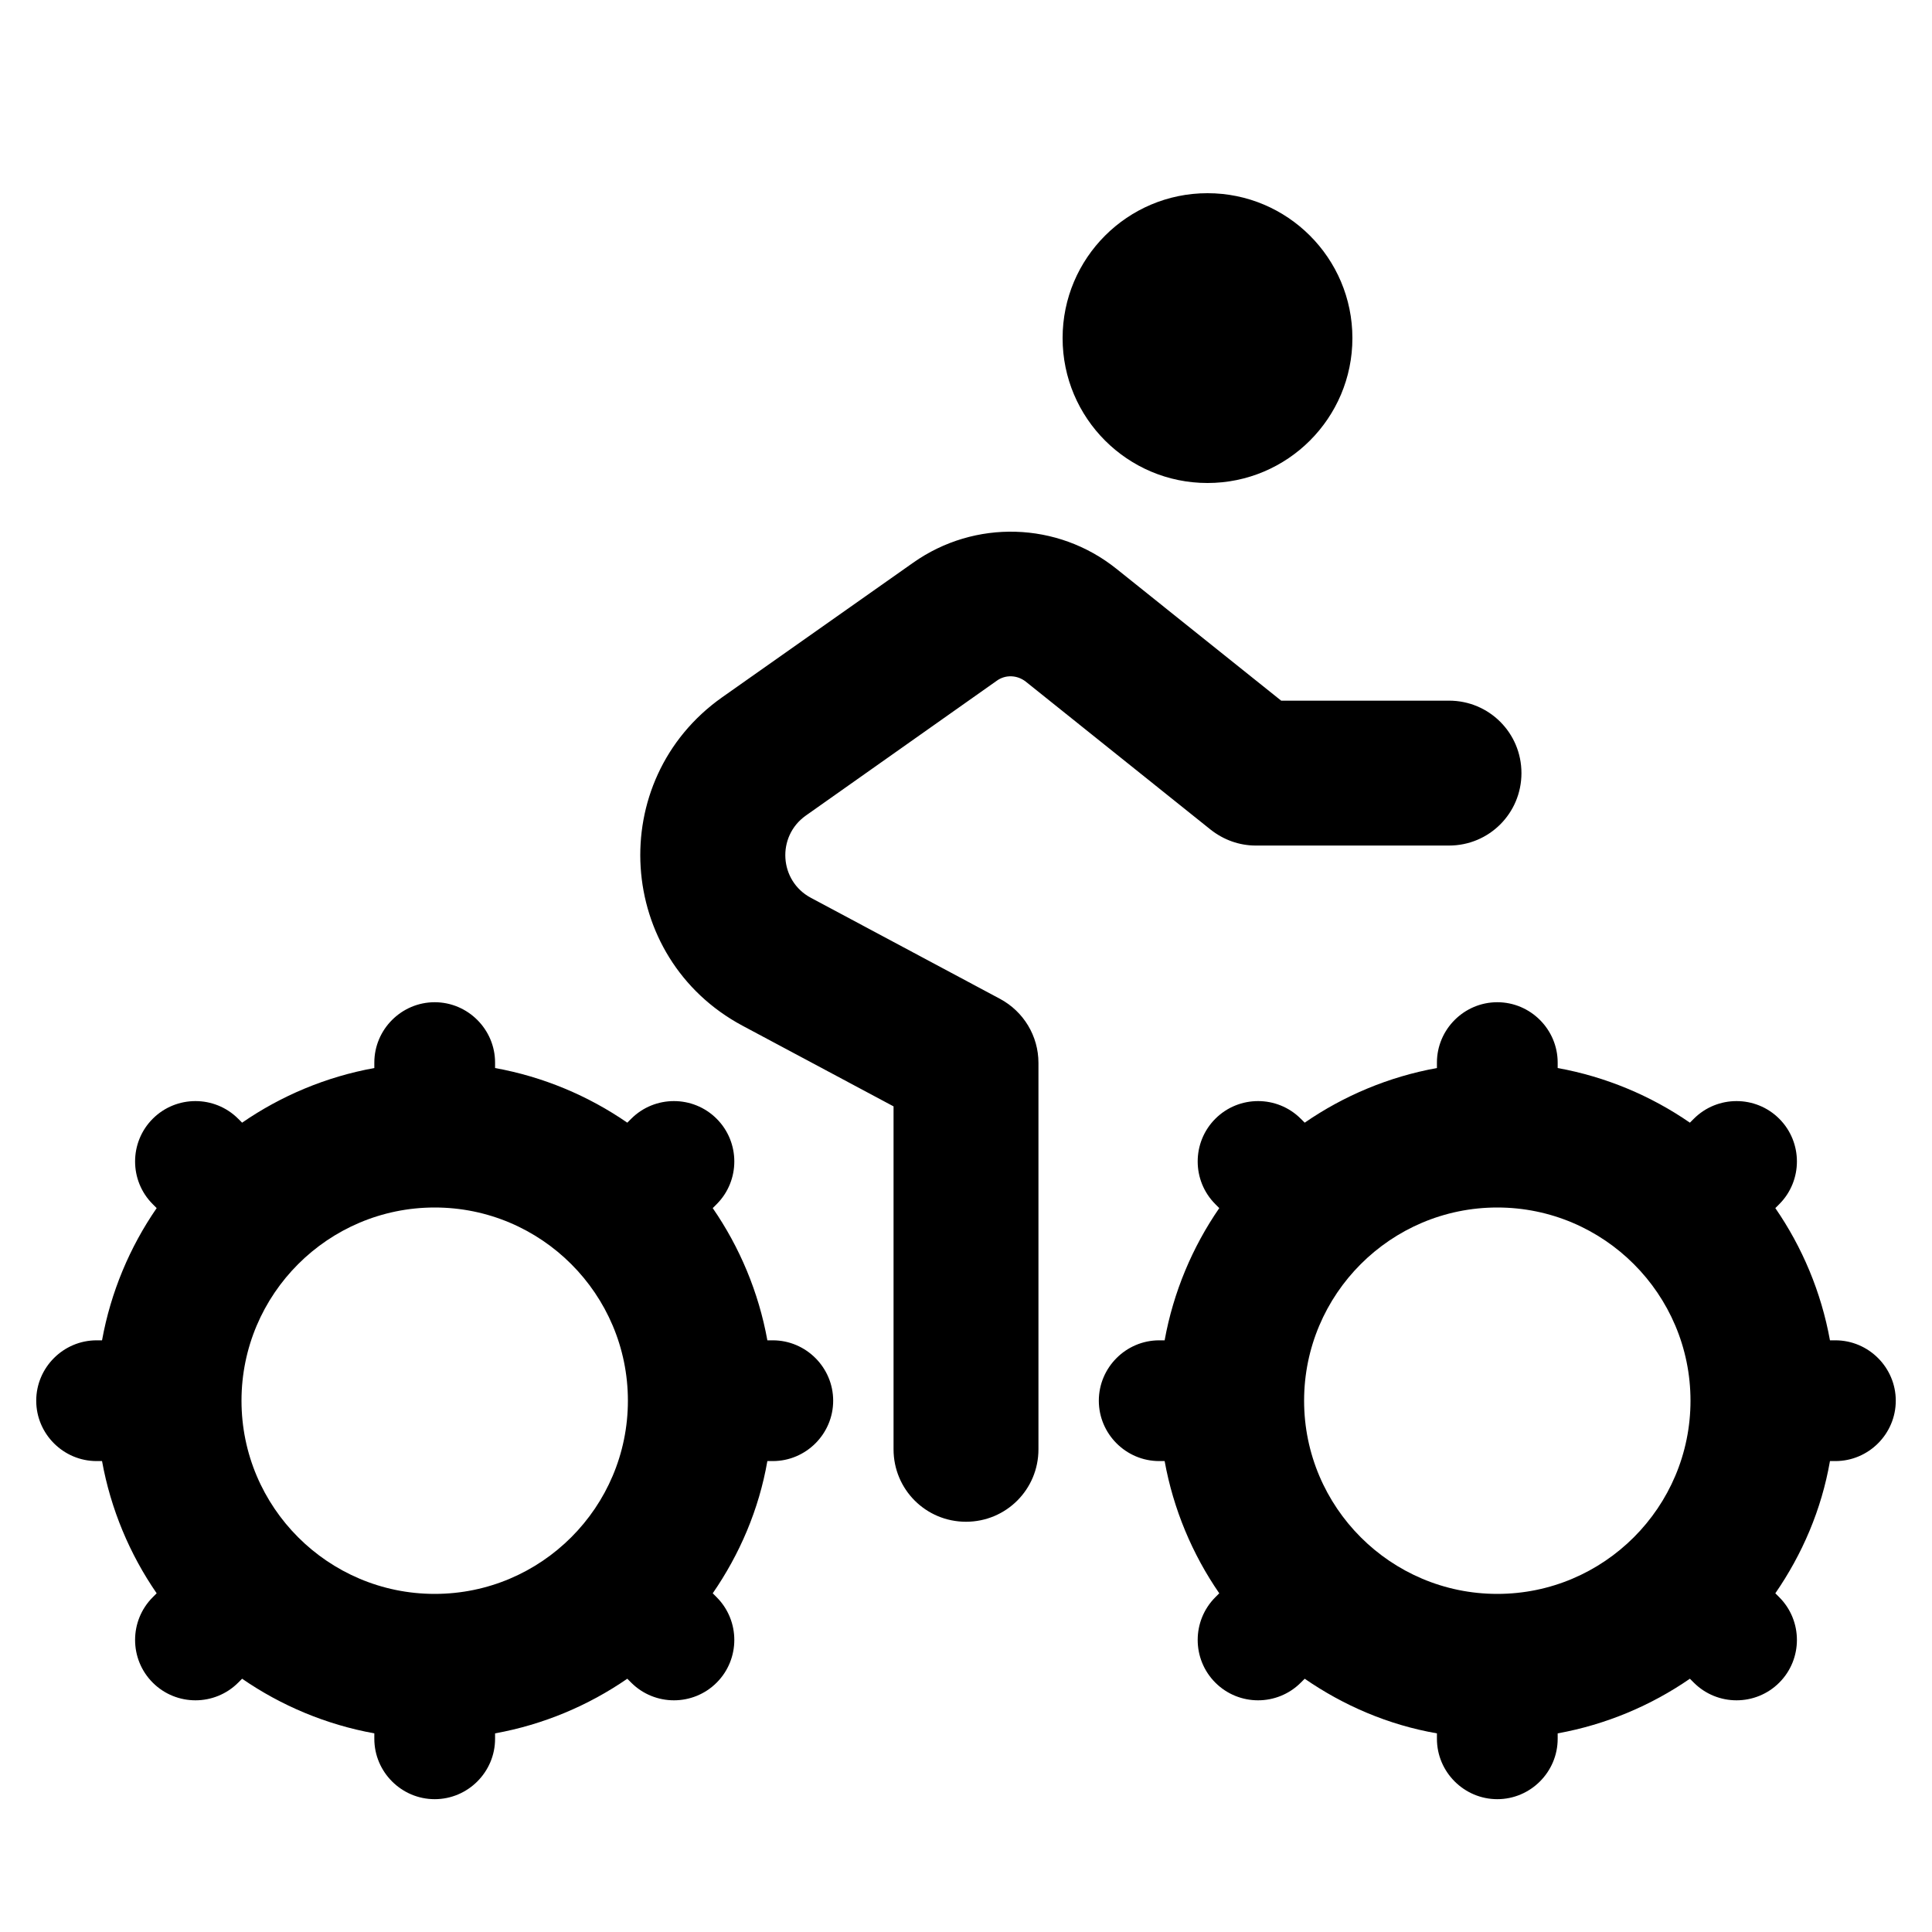 <svg xmlns="http://www.w3.org/2000/svg" viewBox="0 0 640 640"><!--! Font Awesome Pro 7.1.0 by @fontawesome - https://fontawesome.com License - https://fontawesome.com/license (Commercial License) Copyright 2025 Fonticons, Inc. --><path fill="currentColor" d="M400 160C426.5 160 448 138.5 448 112C448 85.5 426.5 64 400 64C373.5 64 352 85.5 352 112C352 138.5 373.5 160 400 160zM330.2 225.5C333.1 223.4 337 223.6 339.8 225.8L401 274.8C405.3 278.2 410.5 280.1 416 280.1L480 280.1C493.3 280.1 504 269.4 504 256.1C504 242.8 493.3 232.1 480 232.1L424.4 232.1L369.8 188.4C350.3 172.8 322.9 172 302.5 186.4L239.2 231C200.3 258.5 203.9 317.3 246 339.8L296 366.5L296 480.1C296 493.4 306.7 504.1 320 504.1C333.3 504.1 344 493.4 344 480.1L344 352.1C344 343.2 339.1 335.1 331.3 330.9L268.6 297.4C258.1 291.8 257.2 277.1 266.9 270.2L330.2 225.5zM144 332C133 332 124 341 124 352L124 353.8C108 356.7 93.1 363 80.2 371.9L78.9 370.6C71.1 362.8 58.4 362.8 50.6 370.6C42.8 378.4 42.8 391.1 50.6 398.9L51.9 400.2C43 413.1 36.7 428 33.8 444L32 444C21 444 12 453 12 464C12 475 21 484 32 484L33.8 484C36.7 500 43 514.9 51.9 527.8L50.6 529.1C42.8 536.9 42.8 549.6 50.6 557.4C58.4 565.2 71.1 565.2 78.9 557.4L80.2 556.1C93.1 565 108 571.3 124 574.2L124 576C124 587 133 596 144 596C155 596 164 587 164 576L164 574.2C180 571.3 194.9 565 207.8 556.1L209.1 557.4C216.9 565.2 229.6 565.2 237.4 557.4C245.2 549.6 245.2 536.9 237.4 529.1L236.1 527.8C245 514.9 251.4 500.1 254.2 484L256 484C267 484 276 475 276 464C276 453 267 444 256 444L254.2 444C251.3 428 245 413.1 236.1 400.2L237.4 398.9C245.2 391.1 245.2 378.4 237.4 370.6C229.6 362.8 216.9 362.8 209.1 370.6L207.8 371.9C194.9 363 180 356.7 164 353.8L164 352C164 341 155 332 144 332zM144 400C179.3 400 208 428.7 208 464C208 499.3 179.3 528 144 528C108.7 528 80 499.3 80 464C80 428.7 108.7 400 144 400zM516 352C516 341 507 332 496 332C485 332 476 341 476 352L476 353.8C460 356.7 445.1 363 432.2 371.9L430.9 370.6C423.1 362.8 410.4 362.8 402.6 370.6C394.8 378.4 394.8 391.1 402.6 398.9L403.9 400.2C395 413.1 388.7 428 385.8 444L384 444C373 444 364 453 364 464C364 475 373 484 384 484L385.8 484C388.7 500 395 514.9 403.9 527.8L402.6 529.1C394.8 536.9 394.8 549.6 402.6 557.4C410.4 565.2 423.1 565.2 430.9 557.4L432.2 556.1C445.1 565 459.9 571.4 476 574.2L476 576C476 587 485 596 496 596C507 596 516 587 516 576L516 574.2C532 571.3 546.9 565 559.8 556.1L561.1 557.4C568.9 565.2 581.6 565.2 589.4 557.4C597.2 549.6 597.2 536.9 589.4 529.1L588.1 527.8C597 514.9 603.4 500.1 606.2 484L608 484C619 484 628 475 628 464C628 453 619 444 608 444L606.2 444C603.3 428 597 413.1 588.1 400.2L589.4 398.9C597.2 391.1 597.2 378.4 589.4 370.6C581.6 362.8 568.9 362.8 561.1 370.6L559.8 371.9C546.9 363 532 356.7 516 353.8L516 352zM432 464C432 428.7 460.7 400 496 400C531.3 400 560 428.7 560 464C560 499.3 531.3 528 496 528C460.7 528 432 499.3 432 464z"/></svg>
